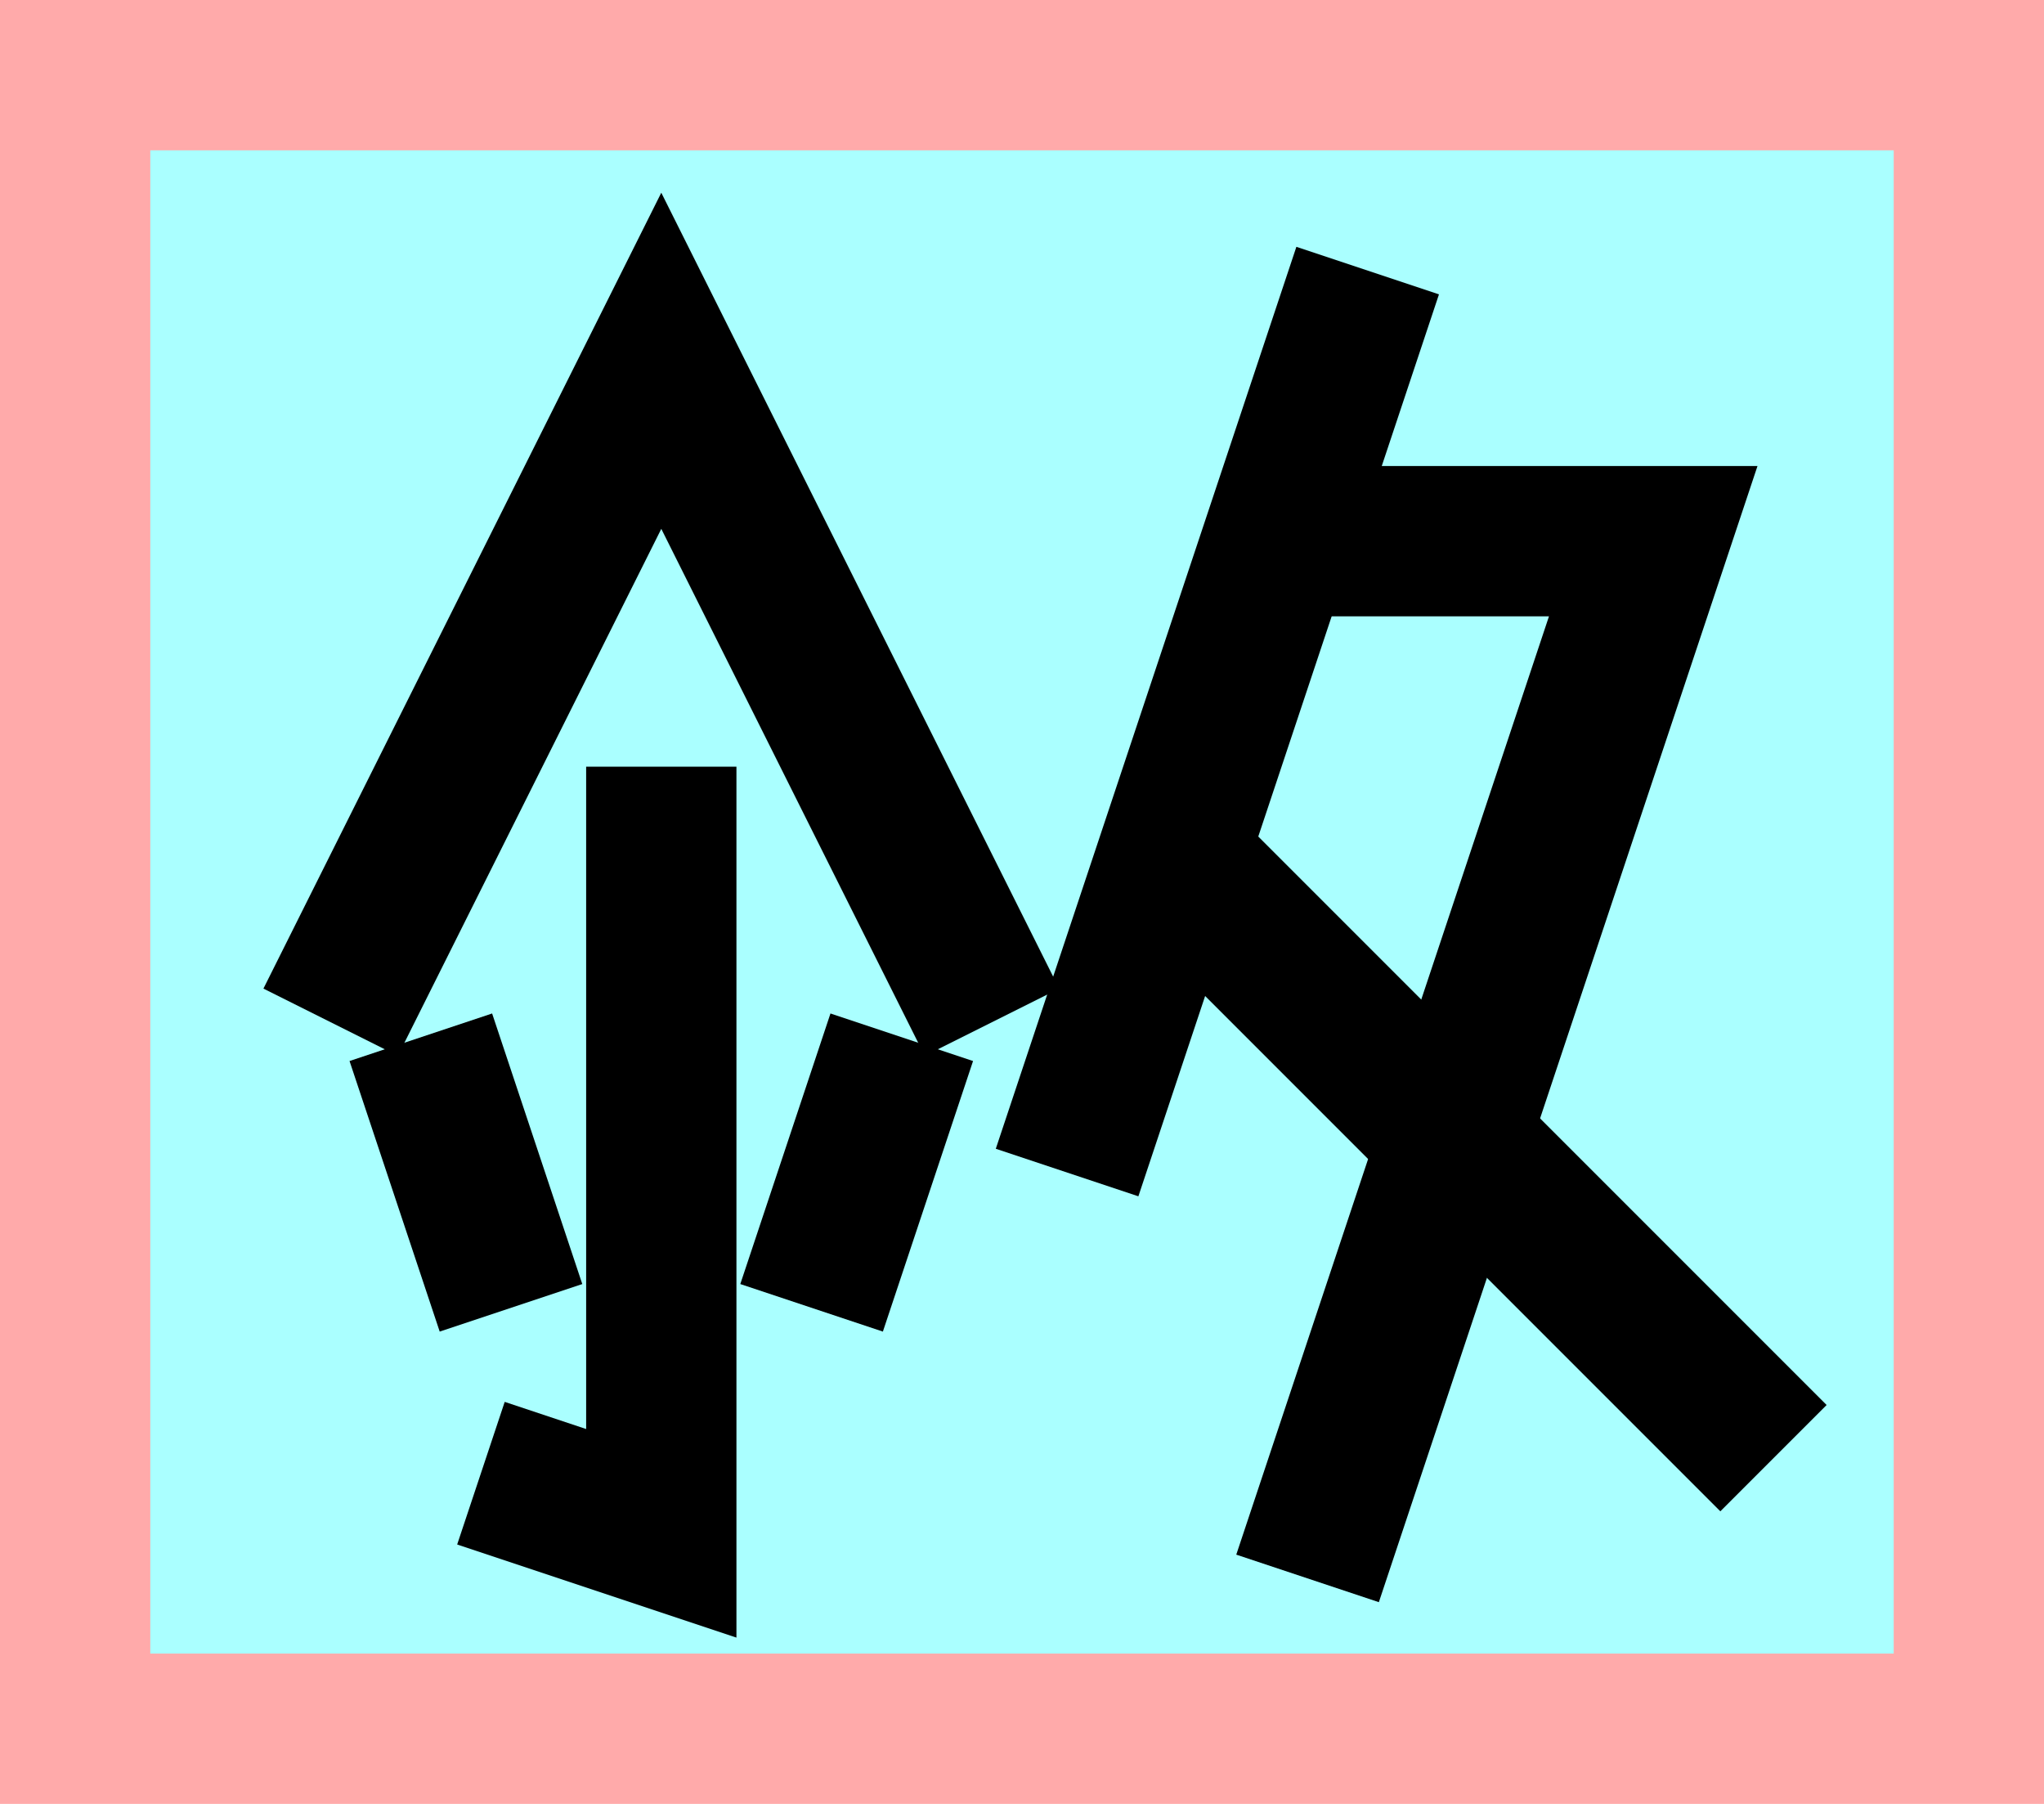 <?xml version="1.0" encoding="UTF-8"?>
<svg width="136mm" height="120mm" version="1.1" viewBox="0 0 136 120" xmlns="http://www.w3.org/2000/svg">
    <path fill="#faa" d="m0 0 h136v120h-136" />
    <path fill="#aff" d="m10 10 h116 v 100 h-116 z" />
    <g stroke="#000" stroke-width="10" fill="none">
        <g id="glyph">
            <path d="m22 68l22-44 22 44"></path>
            <path d="m44 51v51l-12-4"></path>
            <path d="m34 87l-6-18"></path>
            <path d="m54 87l6-18"></path>
            <path d="m91 18l-20 60"></path>
            <path d="m85 36h25l-23 69"></path>
            <path d="m78 57l40 40"></path>
        </g>
    </g>
</svg>